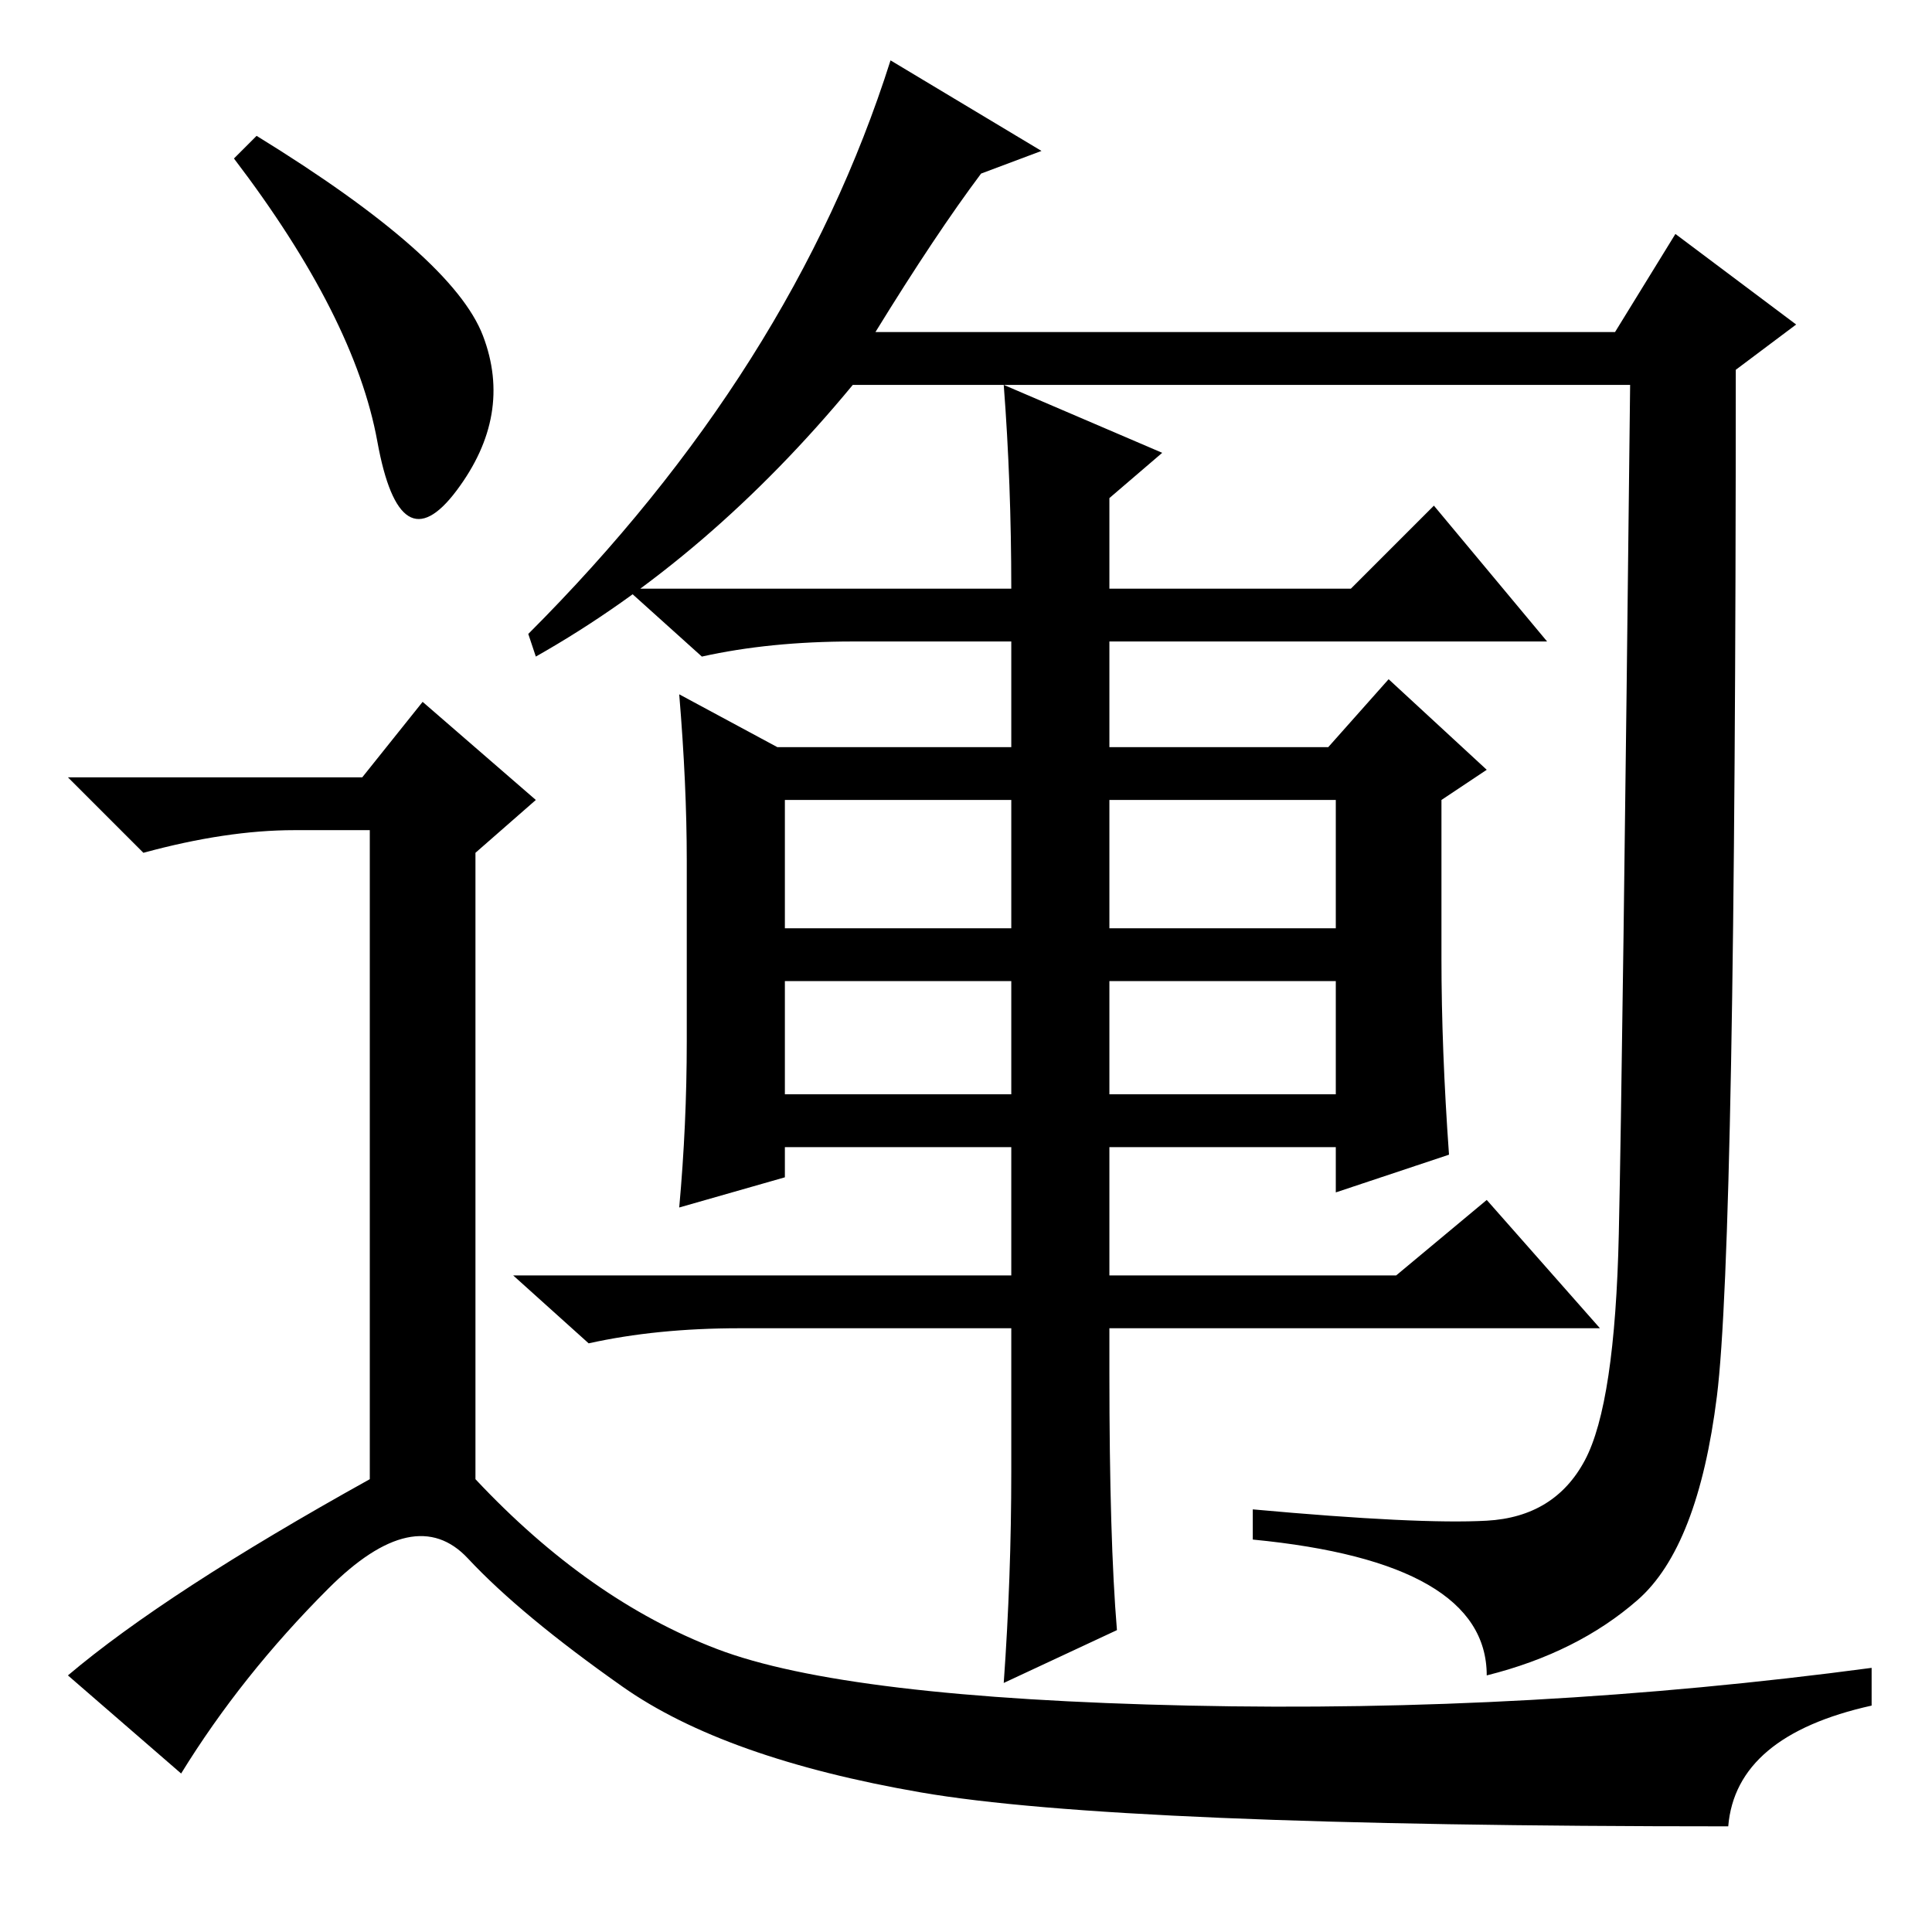 <?xml version="1.0" standalone="no"?>
<!DOCTYPE svg PUBLIC "-//W3C//DTD SVG 1.1//EN" "http://www.w3.org/Graphics/SVG/1.1/DTD/svg11.dtd" >
<svg xmlns="http://www.w3.org/2000/svg" xmlns:xlink="http://www.w3.org/1999/xlink" version="1.1" viewBox="0 -36 256 256">
  <g transform="matrix(1 0 0 -1 0 220)">
   <path fill="currentColor"
d="M197 54.5q9 0.5 13 8t4.5 30t1.5 112.5h-103q-19 -23 -42 -36l-1 3q35 35 48 76l20 -12l-8 -3q-6 -8 -14 -21h98l8 13l16 -12l-8 -6q0 -116 -2.5 -136t-10.5 -27t-20 -10q0 15 -31 18v4q22 -2 31 -1.5zM147 157h29l8 9l13 -12l-6 -4v-21q0 -12 1 -26l-15 -5v6h-30v-17h38
l12 10l15 -17h-65v-6q0 -22 1 -34l-15 -7q1 14 1 28v19h-36q-11 0 -20 -2l-10 9h66v17h-30v-4l-14 -4q1 11 1 22v24q0 10 -1 22l13 -7h31v14h-21q-11 0 -20 -2l-10 9h51q0 14 -1 27l21 -9l-7 -6v-12h32l11 11l15 -18h-58v-14zM147 150v-17h30v17h-30zM177 111v15h-30v-15h30
zM104 111h30v15h-30v-15zM104 150v-17h30v17h-30zM34 238q26 -16 30 -26.5t-3.5 -20.5t-10.5 6.5t-19 37.5zM48 153l8 10l15 -13l-8 -7v-83q15 -16 32 -22.5t62.5 -7.5t90.5 5v-5q-18 -4 -19 -16q-81 0 -107 4.5t-39.5 14t-20.5 17t-18.5 -4t-19.5 -24.5l-15 13q13 11 40 26
v86h-10q-9 0 -20 -3l-10 10h39z" />
  </g>

</svg>
